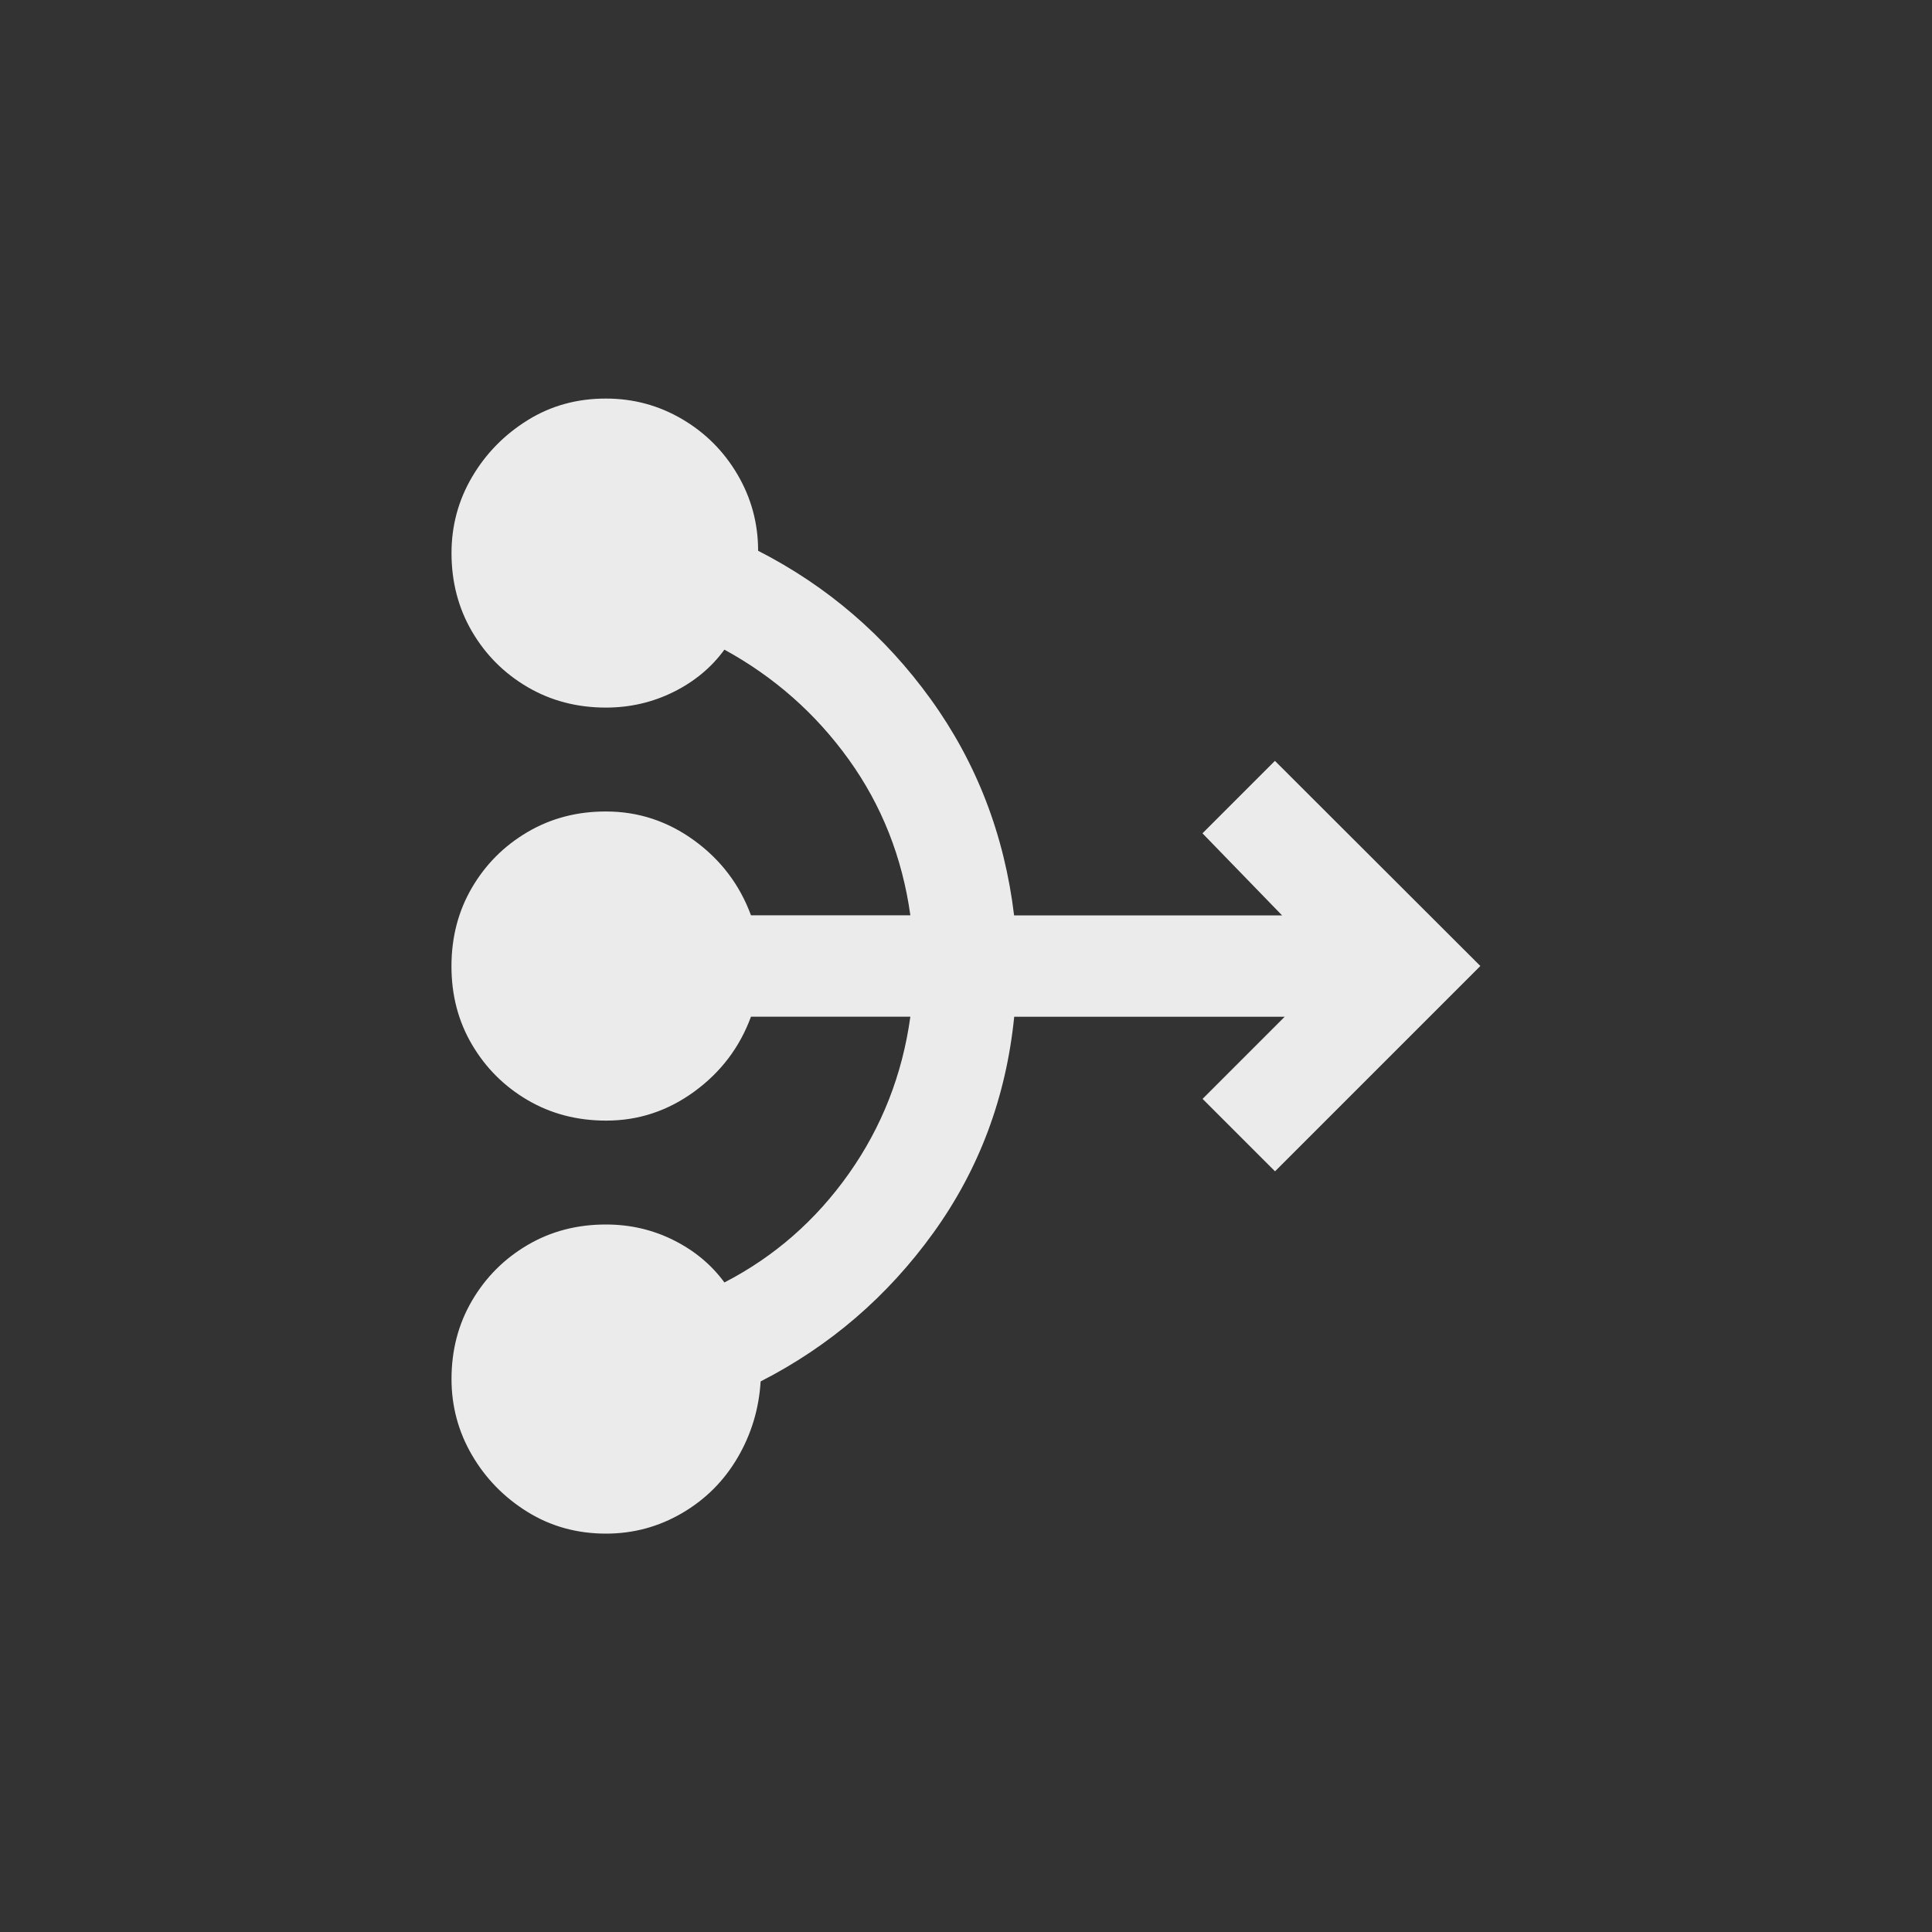 <!-- Generated by IcoMoon.io -->
<svg version="1.1" xmlns="http://www.w3.org/2000/svg" width="40" height="40" viewBox="0 0 40 40">
<rect x="0" y="0" width="40" height="40" fill="#333333" stroke="none"/>
<title>mt-mediation</title>
<path fill="#ebebeb" d="M30.649 20l-4.251 4.251-1.5-1.5 1.7-1.7h-5.6q-0.251 2.5-1.675 4.475t-3.575 3.075q-0.051 0.849-0.475 1.575t-1.151 1.151-1.575 0.425q-0.9 0-1.625-0.449t-1.149-1.175-0.425-1.575q0-0.9 0.425-1.625t1.149-1.151 1.625-0.425q0.751 0 1.4 0.325t1.051 0.875q1.549-0.8 2.575-2.251t1.275-3.251h-3.3q-0.349 0.949-1.175 1.551t-1.825 0.6q-0.9 0-1.625-0.425t-1.151-1.149-0.425-1.625 0.425-1.625 1.151-1.151 1.625-0.425q1 0 1.825 0.6t1.175 1.549h3.3q-0.251-1.8-1.275-3.225t-2.575-2.275q-0.4 0.551-1.051 0.875t-1.4 0.325q-0.9 0-1.625-0.425t-1.149-1.149-0.425-1.625q0-0.851 0.425-1.575t1.149-1.175 1.625-0.449q0.851 0 1.575 0.425t1.149 1.151 0.425 1.575q2.151 1.1 3.575 3.075t1.725 4.475h5.549l-1.649-1.7 1.5-1.5z"></path>
</svg>

